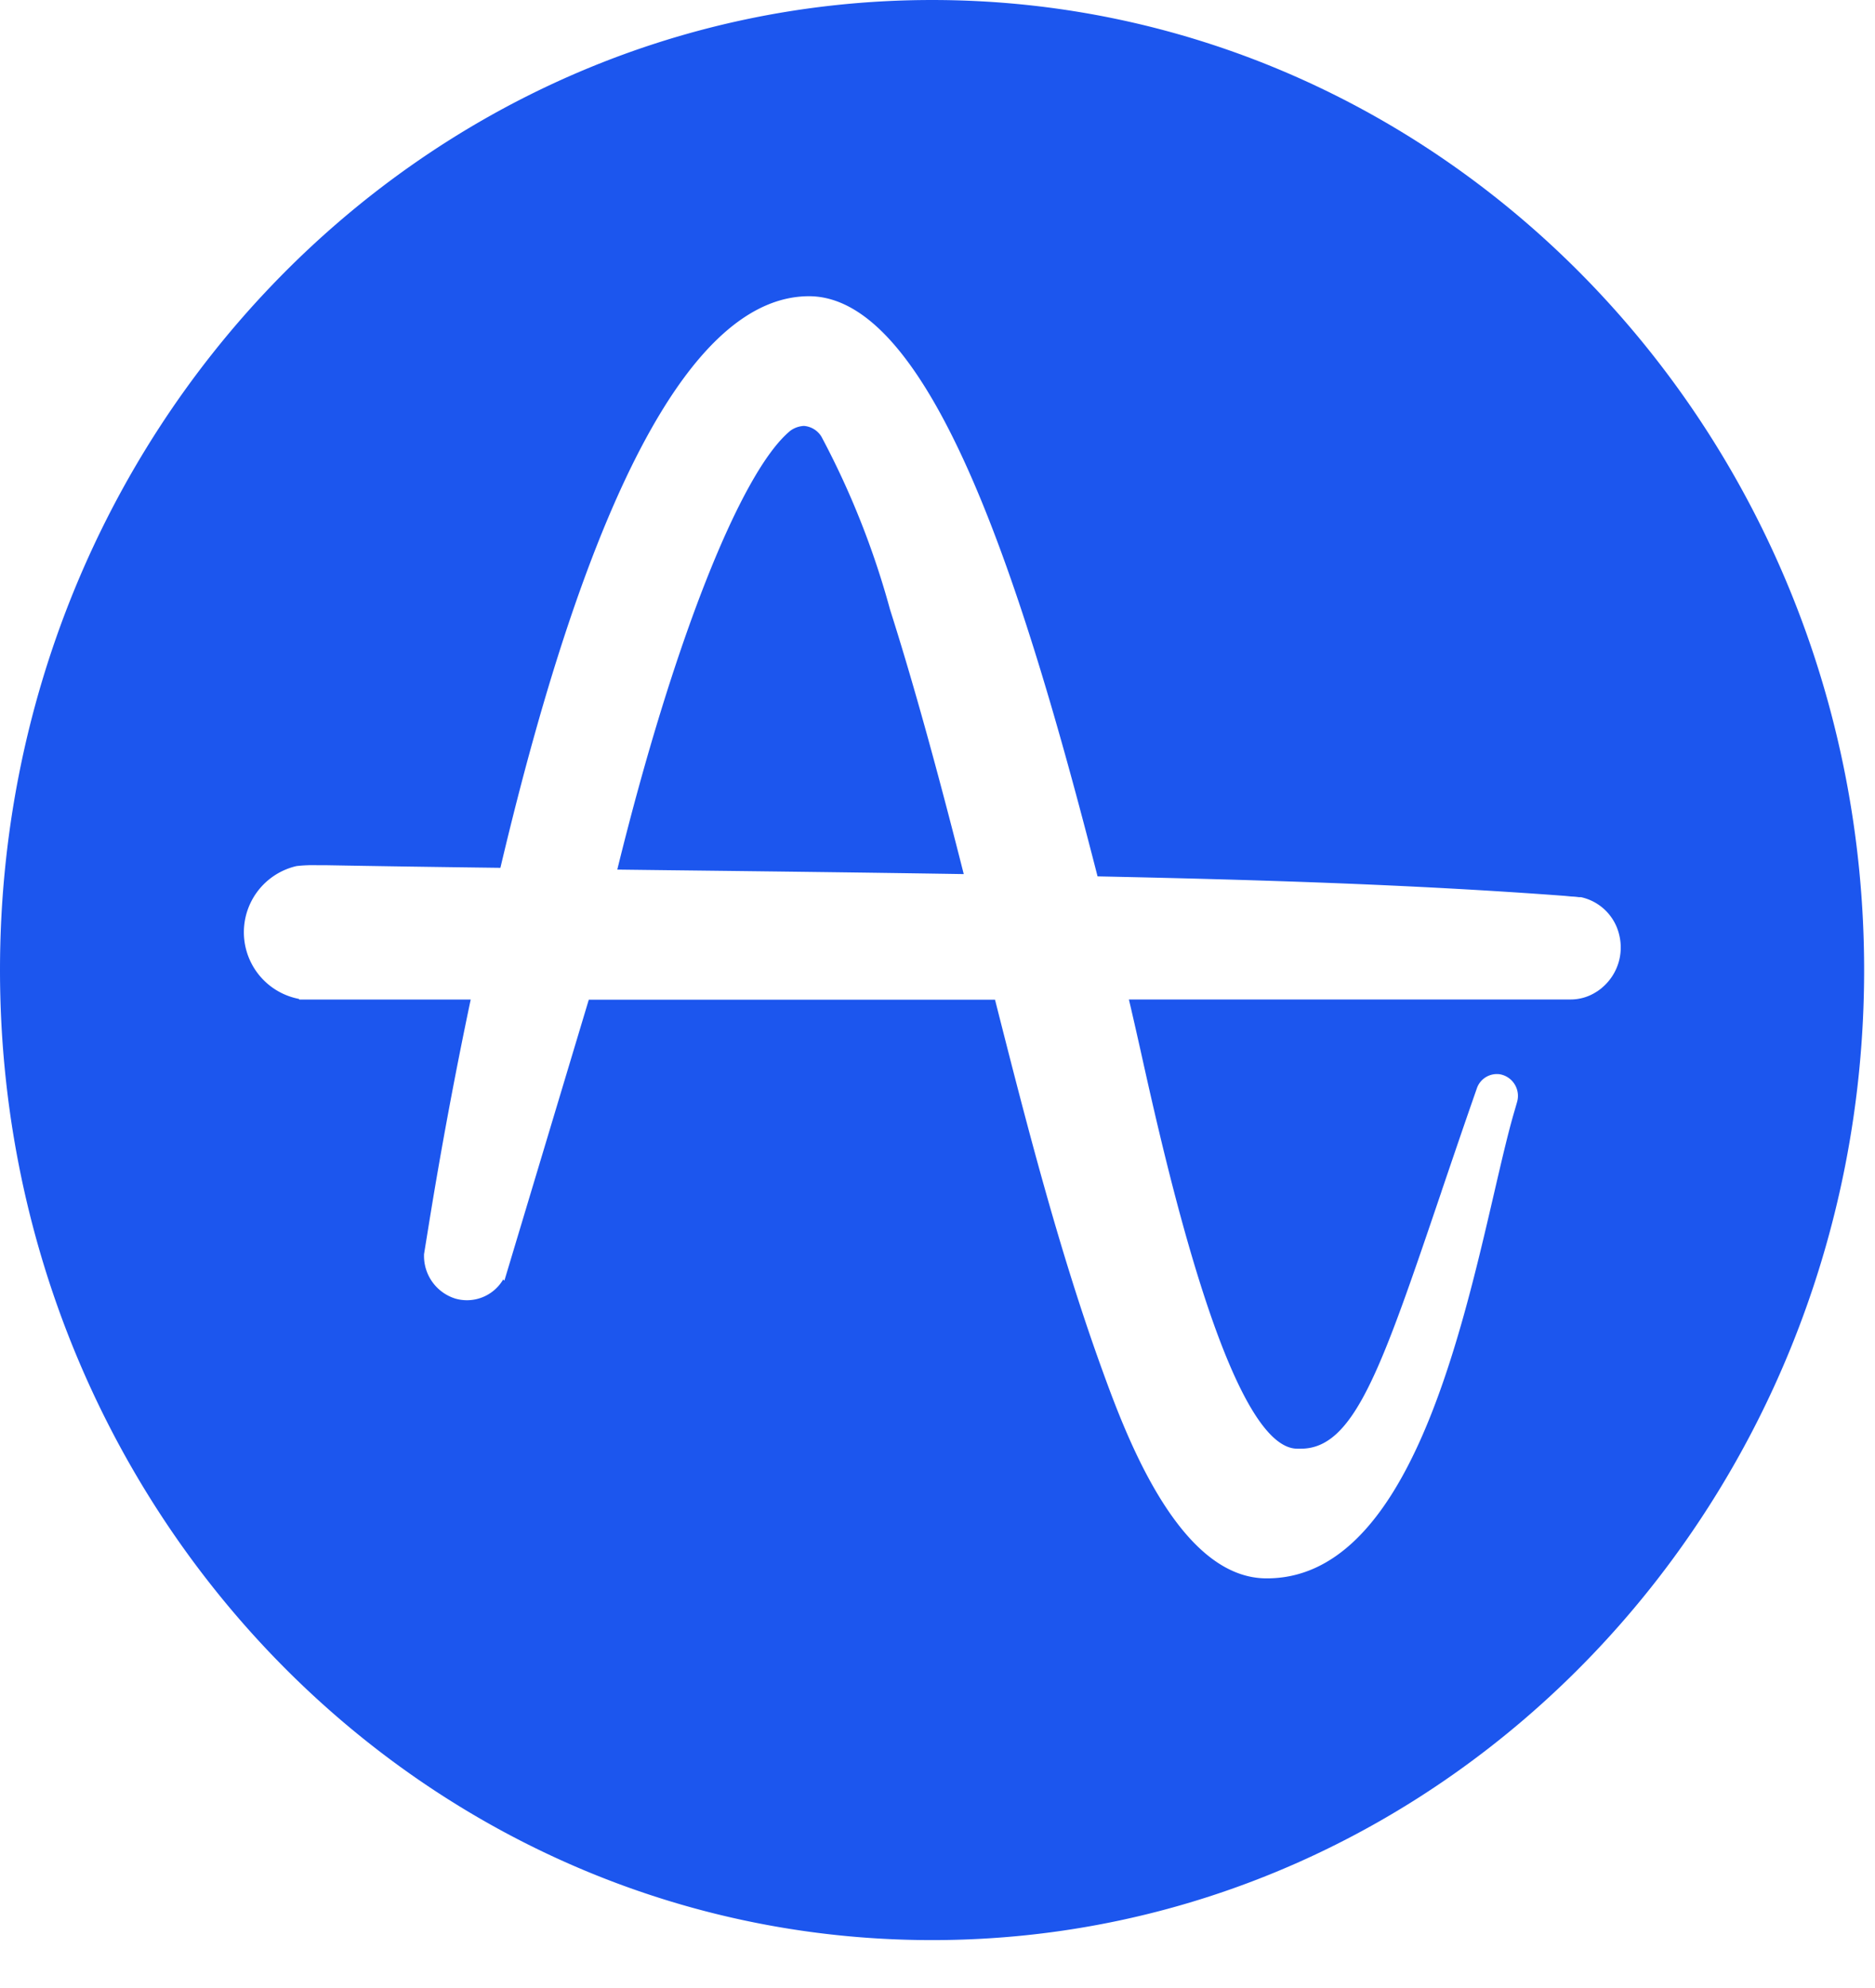 <svg xmlns="http://www.w3.org/2000/svg" width="60.377" height="64" fill="none" viewBox="0 0 50 53"><path fill="#1C56EE" d="M21.907 11.645a.6.6 0 0 0-.468-.29.67.67 0 0 0-.36.126c-1.322 1.08-3.134 5.663-4.618 11.702l1.314.016c2.595.03 5.274.062 7.925.104-.7-2.766-1.355-5.137-1.965-7.05a22.2 22.2 0 0 0-1.828-4.608"/><path fill="#1C56EE" d="M24.855 0C11.128 0 0 11.58 0 25.863s11.128 25.86 24.855 25.86S49.71 40.145 49.71 25.863 38.581 0 24.855 0m17.868 26.33-.006.007q-.038.031-.083.063l-.027.02-.058.036a1.26 1.26 0 0 1-.666.19H30.104c.096.405.2.866.313 1.369.644 2.9 2.358 10.607 4.179 10.607h.094c1.424 0 2.149-2.14 3.74-6.827l.019-.059c.256-.753.544-1.602.857-2.5l.08-.23a.564.564 0 0 1 .624-.364.586.586 0 0 1 .444.742l-.066.23c-.166.559-.342 1.32-.546 2.198-.948 4.09-2.382 10.267-6.057 10.267h-.027c-2.374-.02-3.791-3.97-4.402-5.657-1.135-3.153-1.997-6.516-2.822-9.77H15.701l-2.25 7.488-.034-.028a1.12 1.12 0 0 1-1.282.506 1.19 1.19 0 0 1-.828-1.139v-.04l.137-.847c.312-1.924.682-3.924 1.108-5.944H7.984l-.016-.018a1.81 1.81 0 0 1-.059-3.541q.267-.03.535-.023h.223c1.45.026 2.995.049 4.677.07C15.729 13.04 18.5 7.907 21.57 7.897c3.292 0 5.735 7.803 7.69 15.435l.008.032c4.019.084 8.3.208 12.463.52l.175.017q.1.003.2.018h.056a1.34 1.34 0 0 1 1.021 1.022 1.4 1.4 0 0 1-.461 1.39Z"/></svg>